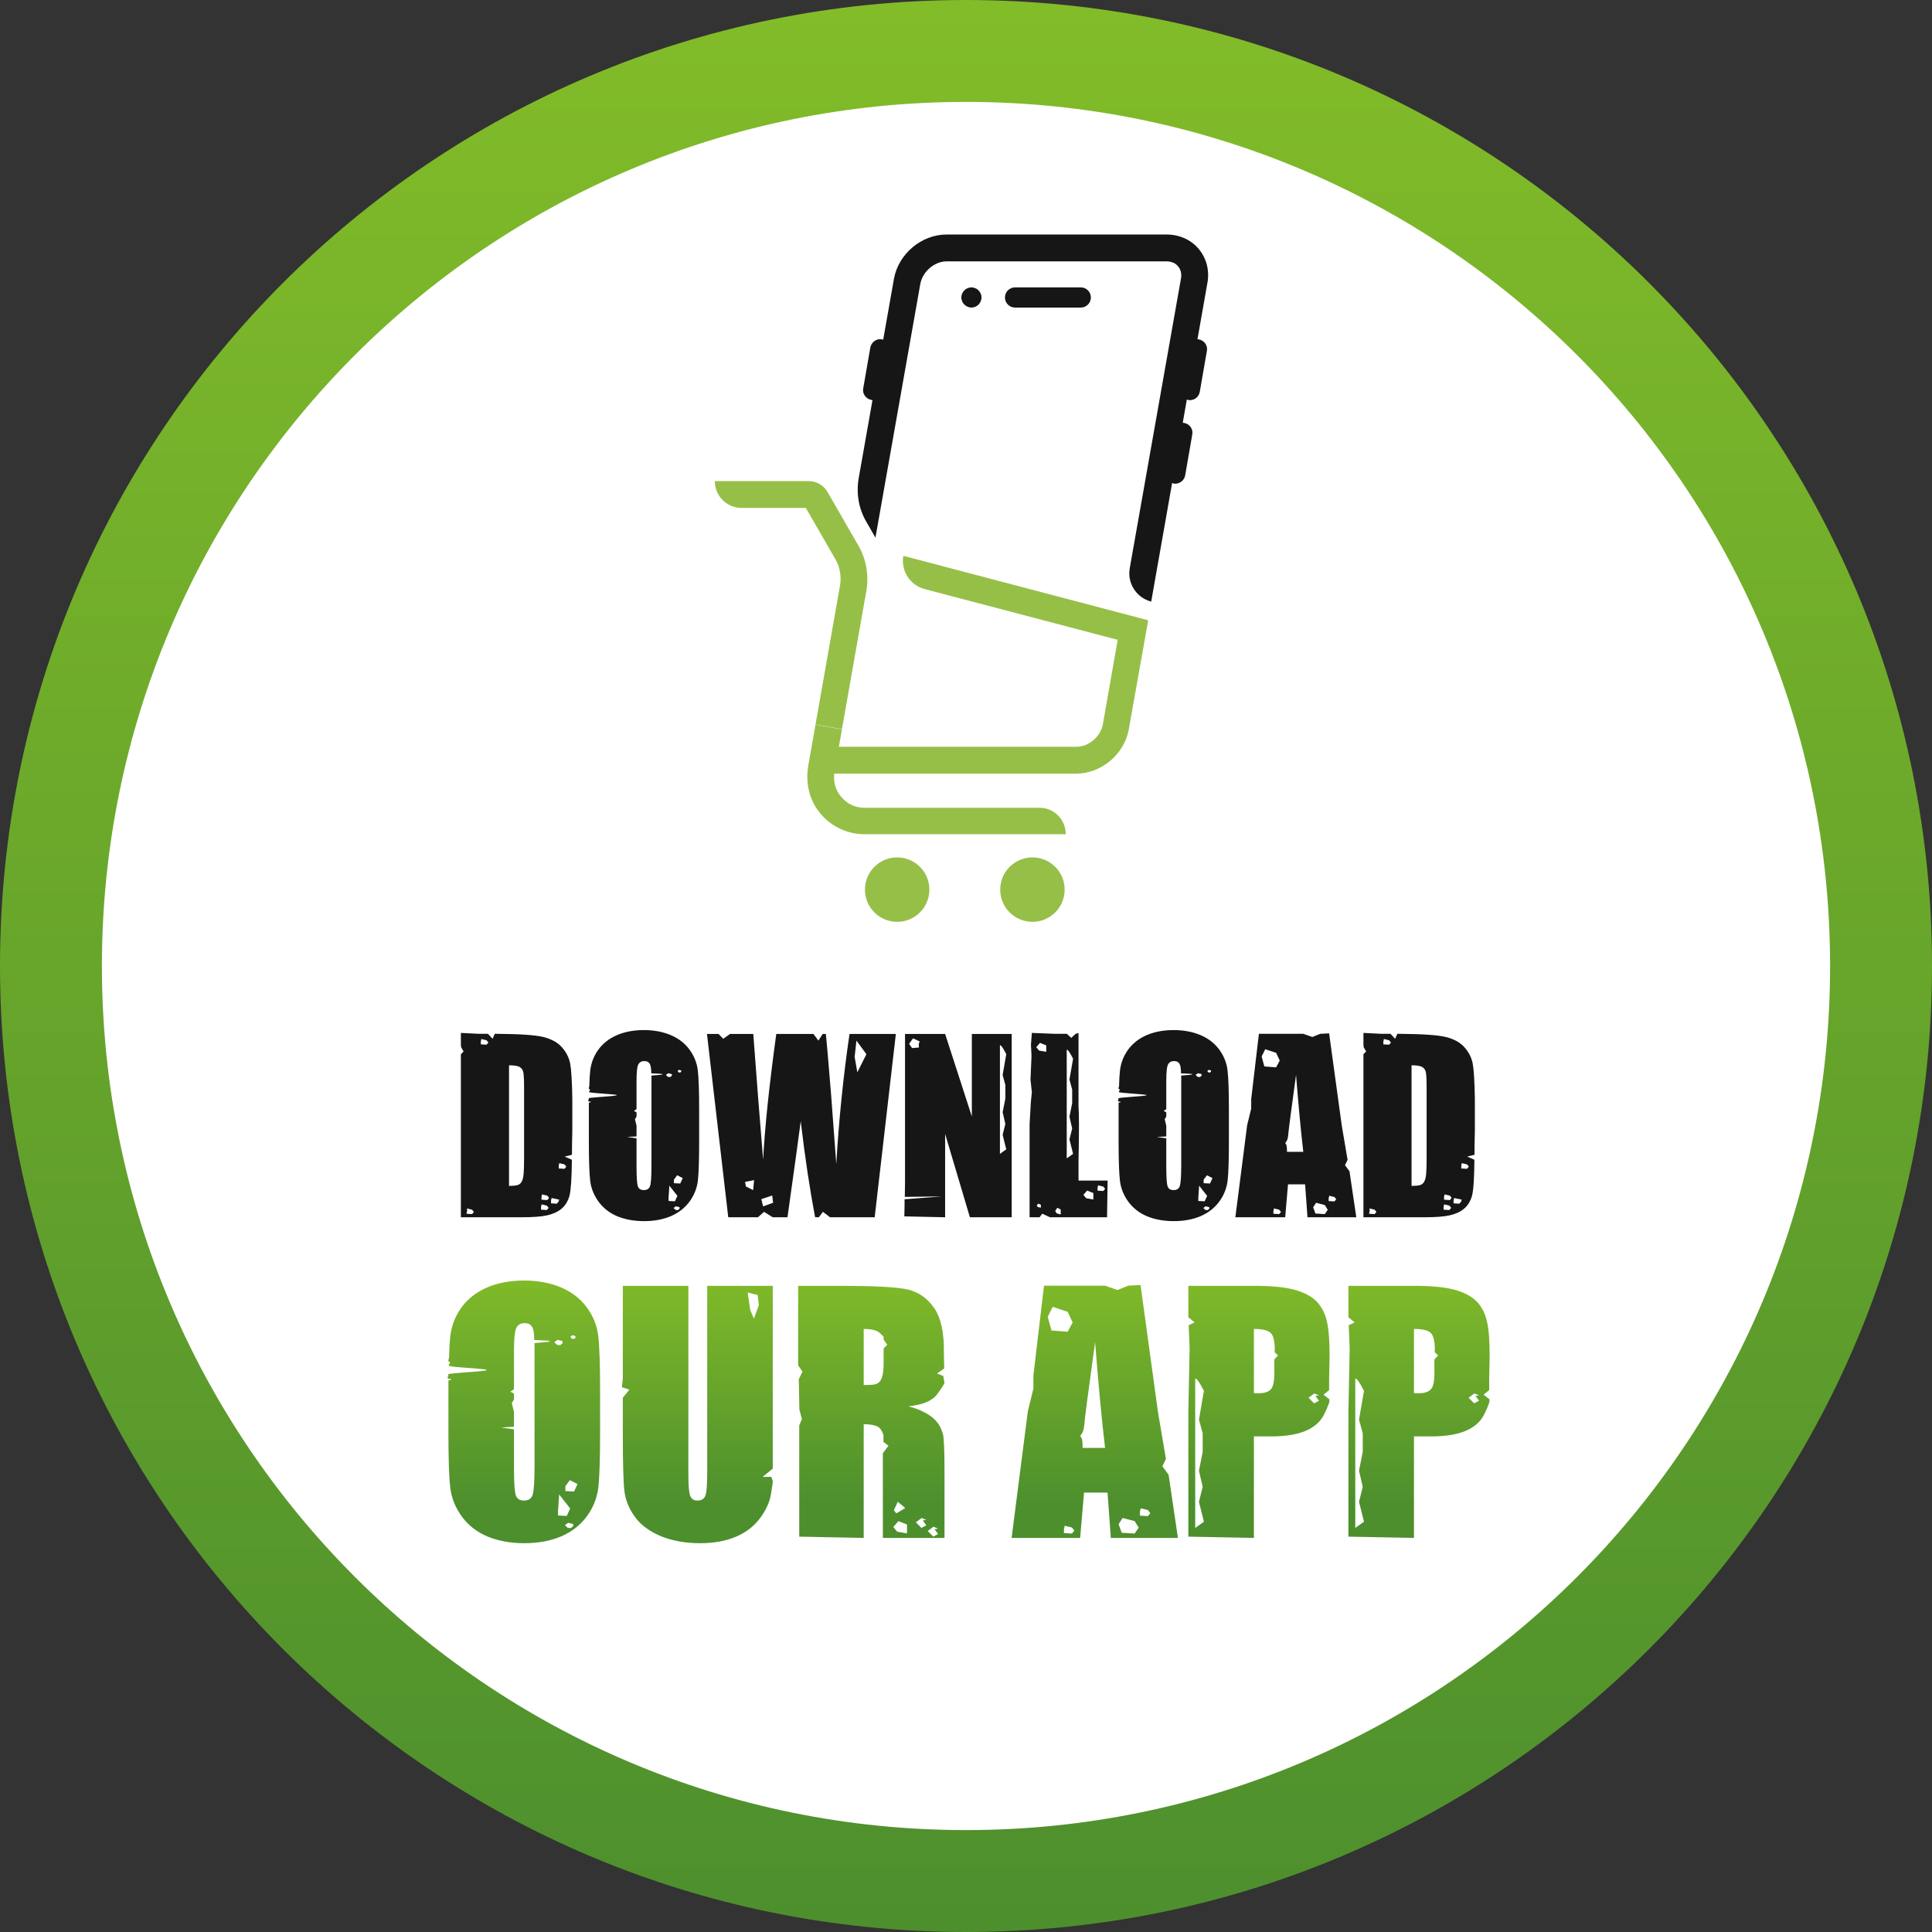 <svg width="173" height="173" viewBox="0 0 173 173" fill="none" xmlns="http://www.w3.org/2000/svg">
<rect x="0" y="0" width="173" height="173" fill="#333333" stroke="none"/>
<g clip-path="url(#clip0_795_311)">
<path d="M86.5 173C134.273 173 173 134.273 173 86.5C173 38.727 134.273 0 86.5 0C38.727 0 0 38.727 0 86.5C0 134.273 38.727 173 86.5 173Z" fill="url(#paint0_linear_795_311)"/>
</g>
<g clip-path="url(#clip1_795_311)">
<path d="M86.5 163.875C129.233 163.875 163.875 129.233 163.875 86.5C163.875 43.767 129.233 9.125 86.5 9.125C43.767 9.125 9.125 43.767 9.125 86.5C9.125 129.233 43.767 163.875 86.5 163.875Z" fill="white"/>
</g>
<g clip-path="url(#clip2_795_311)">
<path d="M75.392 65.294L73.026 64.871L75.219 52.427C75.353 51.62 75.219 50.773 74.796 50.062L72.161 45.484H66.41C65.083 45.484 64.006 44.407 64.006 43.08H72.411C73.103 43.08 73.757 43.446 74.103 44.061L76.873 48.869C77.565 50.081 77.815 51.485 77.584 52.87L75.392 65.294Z" fill="#96BF48"/>
<path d="M80.336 82.546C81.929 82.546 83.221 81.254 83.221 79.661C83.221 78.067 81.929 76.776 80.336 76.776C78.743 76.776 77.451 78.067 77.451 79.661C77.451 81.254 78.743 82.546 80.336 82.546Z" fill="#96BF48"/>
<path d="M95.432 74.699H77.41C75.603 74.699 73.929 73.757 72.987 72.18C72.352 71.103 72.16 69.814 72.371 68.583L73.025 64.891L75.391 65.314L74.737 69.045C74.622 69.68 74.699 70.334 75.006 70.891C75.507 71.795 76.41 72.334 77.41 72.334H93.028C94.355 72.295 95.432 73.372 95.432 74.699Z" fill="#96BF48"/>
<path d="M92.449 82.546C94.043 82.546 95.334 81.254 95.334 79.661C95.334 78.067 94.043 76.776 92.449 76.776C90.856 76.776 89.564 78.067 89.564 79.661C89.564 81.254 90.856 82.546 92.449 82.546Z" fill="#96BF48"/>
<path d="M96.778 27.541H90.892C90.392 27.541 89.988 27.137 89.988 26.637C89.988 26.137 90.392 25.733 90.892 25.733H96.778C97.278 25.733 97.681 26.137 97.681 26.637C97.681 27.137 97.278 27.541 96.778 27.541Z" fill="#161616"/>
<path d="M86.986 27.54C86.755 27.54 86.524 27.444 86.351 27.271C86.313 27.232 86.274 27.175 86.236 27.136C86.197 27.078 86.178 27.04 86.159 26.982C86.14 26.925 86.121 26.867 86.101 26.809C86.082 26.752 86.082 26.694 86.082 26.636C86.082 26.405 86.178 26.174 86.351 26.001C86.563 25.79 86.871 25.694 87.159 25.751C87.217 25.771 87.275 25.79 87.332 25.809C87.39 25.828 87.448 25.867 87.486 25.886C87.544 25.924 87.582 25.963 87.621 26.001C87.794 26.174 87.89 26.405 87.89 26.636C87.89 26.867 87.794 27.098 87.621 27.271C87.467 27.444 87.217 27.54 86.986 27.54Z" fill="#161616"/>
<path d="M106.55 35.831C106.492 35.831 106.454 35.831 106.396 35.811C105.896 35.715 105.569 35.254 105.665 34.773L106.3 31.119C106.396 30.638 106.858 30.291 107.338 30.388C107.839 30.484 108.166 30.945 108.069 31.426L107.435 35.081C107.358 35.523 106.992 35.831 106.55 35.831Z" fill="#161616"/>
<path d="M105.241 43.312C105.184 43.312 105.145 43.312 105.087 43.292C104.587 43.196 104.26 42.735 104.357 42.254L104.991 38.599C105.087 38.099 105.549 37.792 106.03 37.869C106.53 37.965 106.857 38.426 106.761 38.907L106.126 42.562C106.049 43.004 105.664 43.312 105.241 43.312Z" fill="#161616"/>
<path d="M78.183 35.831C78.125 35.831 78.087 35.831 78.029 35.811C77.529 35.715 77.202 35.254 77.298 34.773L77.933 31.119C78.029 30.638 78.49 30.291 78.971 30.388C79.471 30.484 79.798 30.945 79.702 31.426L79.067 35.081C78.99 35.523 78.625 35.831 78.183 35.831Z" fill="#161616"/>
<path d="M102.815 55.542L80.89 49.772C80.659 51.118 81.486 52.407 82.813 52.753L100.084 57.292L98.757 64.851C98.565 65.947 97.488 66.87 96.411 66.87H73.658V69.274H96.372C98.623 69.274 100.7 67.524 101.084 65.274L102.815 55.542Z" fill="#96BF48"/>
<path d="M107.335 22.288C106.643 21.461 105.604 21 104.45 21H84.756C82.505 21 80.428 22.75 80.043 25L76.889 42.829C76.659 44.175 76.889 45.56 77.582 46.733L78.312 48.003C78.332 48.041 78.37 48.099 78.389 48.157L82.409 25.423C82.602 24.327 83.678 23.404 84.756 23.404H104.45C104.892 23.404 105.258 23.558 105.489 23.846C105.739 24.134 105.835 24.558 105.739 25L101.161 50.888C100.93 52.234 101.758 53.523 103.085 53.869L108.104 25.404C108.335 24.269 108.047 23.134 107.335 22.288Z" fill="#161616"/>
</g>
<path d="M41.27 92.492L42.071 92.532L42.882 92.573H43.694L44.109 93.019L44.302 92.573H44.505C46.567 92.586 47.963 92.684 48.693 92.867C49.416 93.056 49.964 93.367 50.336 93.8C50.714 94.233 50.954 94.712 51.056 95.24C51.157 95.774 51.221 96.818 51.248 98.373V101.243L51.218 102.683V103.403L50.559 103.565L51.208 103.849C51.194 105.498 51.123 106.573 50.995 107.073C50.853 107.574 50.609 107.966 50.264 108.25C49.92 108.527 49.494 108.719 48.987 108.828C48.48 108.943 47.716 109 46.695 109H41.27V94.398L41.514 94.155L41.29 93.769L41.27 93.526V92.492ZM43.105 93.039L43.055 93.262V93.516L43.572 93.546L43.734 93.354L43.572 93.151L43.105 93.039ZM45.58 106.191C45.884 106.191 46.124 106.171 46.3 106.13C46.475 106.09 46.611 105.988 46.705 105.826C46.8 105.664 46.861 105.424 46.888 105.106C46.915 104.788 46.928 104.356 46.928 103.808V97.43C46.928 96.693 46.905 96.217 46.857 96C46.81 95.797 46.702 95.645 46.533 95.544C46.364 95.442 46.046 95.392 45.58 95.392V106.191ZM50.082 104.153L50.031 104.376V104.63L50.548 104.66L50.711 104.467L50.548 104.265L50.082 104.153ZM48.541 106.952L48.49 107.175V107.428L49.007 107.459L49.169 107.266L49.007 107.063L48.541 106.952ZM49.392 107.276L49.342 107.499V107.753L49.859 107.783L50.021 107.591L50.072 107.418L49.392 107.276ZM48.5 107.844L48.449 108.067V108.321L48.967 108.351L49.129 108.158L48.967 107.956L48.5 107.844ZM41.808 108.209L41.838 108.392L41.767 108.686L42.274 108.716L42.436 108.523L42.274 108.321L41.808 108.209ZM62.605 102.196C62.605 103.852 62.568 105.018 62.494 105.694C62.413 106.384 62.166 107.013 61.753 107.58C61.341 108.148 60.79 108.584 60.1 108.888C59.398 109.193 58.586 109.345 57.667 109.345C56.788 109.345 55.997 109.203 55.294 108.919C54.598 108.628 54.037 108.196 53.611 107.621C53.185 107.04 52.931 106.414 52.85 105.745C52.769 105.069 52.729 103.886 52.729 102.196V99.387C52.729 99.164 52.729 98.951 52.729 98.748C52.729 98.742 52.749 98.735 52.789 98.728C52.83 98.714 52.864 98.704 52.891 98.698C52.925 98.684 52.935 98.674 52.921 98.667C52.908 98.654 52.843 98.64 52.729 98.627C52.675 98.627 52.661 98.593 52.688 98.525C52.715 98.451 52.729 98.39 52.729 98.343C52.729 98.322 52.857 98.302 53.114 98.282C53.371 98.255 53.655 98.231 53.966 98.211C54.277 98.191 54.564 98.167 54.828 98.14C55.091 98.113 55.227 98.086 55.233 98.059C55.233 98.038 55.101 98.018 54.838 97.998C54.574 97.971 54.287 97.947 53.976 97.927C53.665 97.907 53.381 97.883 53.124 97.856C52.867 97.829 52.742 97.802 52.749 97.775C52.749 97.734 52.769 97.69 52.81 97.643C52.857 97.596 52.84 97.552 52.759 97.511C52.718 97.491 52.708 97.457 52.729 97.41C52.749 97.356 52.762 97.308 52.769 97.268C52.783 96.68 52.81 96.217 52.85 95.879C52.925 95.196 53.165 94.57 53.57 94.003C53.983 93.435 54.537 92.999 55.233 92.695C55.936 92.39 56.748 92.238 57.667 92.238C58.539 92.238 59.327 92.384 60.029 92.674C60.733 92.965 61.297 93.394 61.723 93.962C62.149 94.537 62.402 95.162 62.483 95.838C62.565 96.514 62.605 97.697 62.605 99.387V102.196ZM58.336 96.801C58.343 96.632 58.34 96.477 58.326 96.335C58.326 96.315 58.434 96.298 58.651 96.284C58.874 96.271 59.056 96.254 59.198 96.234C59.34 96.213 59.374 96.193 59.3 96.173C59.232 96.152 58.904 96.132 58.316 96.112C58.316 96.091 58.316 96.044 58.316 95.97C58.302 95.666 58.269 95.453 58.215 95.331C58.127 95.115 57.951 95.01 57.687 95.017C57.464 95.01 57.295 95.094 57.18 95.27C57.059 95.446 56.998 95.956 56.998 96.801V99.316L56.764 99.478L56.998 99.6V99.985L56.856 100.219L56.998 100.797V101.76L56.156 101.811L56.998 101.932V104.467C56.998 105.421 57.038 106.009 57.119 106.232C57.194 106.455 57.373 106.566 57.657 106.566C57.954 106.566 58.14 106.438 58.215 106.181C58.296 105.924 58.336 105.312 58.336 104.346V96.801ZM60.8 95.797L60.668 95.909L60.78 96.031L60.912 96.041L61.003 95.96V95.858L60.8 95.797ZM59.837 96.102L59.624 96.254L59.806 96.426L60.009 96.446L60.161 96.325V96.183L59.837 96.102ZM60.638 105.238L60.344 105.633V105.948L60.912 105.978L61.135 105.491L60.638 105.238ZM59.938 106.171L59.867 107.225V107.54L60.435 107.57L60.658 107.083L59.938 106.171ZM60.526 108.016L60.313 108.169L60.496 108.341L60.699 108.361L60.851 108.239V108.098L60.526 108.016ZM80.219 92.583L78.323 109H74.327L73.688 108.513L73.323 109H72.989C72.509 106.478 72.079 103.612 71.701 100.401C71.525 101.767 71.13 104.633 70.514 109H69.196L68.415 108.513L67.868 109H65.211L63.305 92.583H64.339L64.765 93.019L65.373 92.583H67.452L67.888 98.312L68.334 103.839C68.483 100.979 68.875 97.227 69.511 92.583H72.837L73.283 93.181L73.668 92.583H73.952C74.006 93.056 74.162 94.861 74.418 97.998L74.885 104.234C75.115 100.273 75.51 96.389 76.071 92.583H80.219ZM76.69 93.181L76.528 94.641L76.771 96.02L77.582 94.398L76.69 93.181ZM66.793 106.242L67.442 106.566L67.523 105.674L66.712 105.836L66.793 106.242ZM68.172 107.378L68.334 108.027L69.227 107.702L69.146 107.053L68.172 107.378ZM90.592 92.583V109H86.85L84.63 101.537V109L80.979 108.919L80.999 107.885V107.388L84.346 107.134L81.02 107.175L81.04 105.857V92.583H84.63L87.023 99.975V92.583H90.592ZM81.76 92.978L81.405 93.465L81.669 93.85L82.287 93.8L82.267 93.496L82.348 93.252L81.76 92.978ZM89.538 103.321L90.105 102.916L89.781 101.618L90.024 100.644L89.781 99.59L90.024 98.373V97.156L89.781 96.264L90.105 94.398C89.835 93.857 89.646 93.587 89.538 93.587V103.321ZM96.575 92.492V99.103C96.629 99.725 96.629 101.378 96.575 104.062V105.715H99.181L99.13 109H94.019L93.33 108.676L93.087 109H92.194V100.685L92.306 98.698L92.397 97.805L92.275 96.669L92.367 94.56L92.316 93.546L92.397 92.492L94.486 92.573H95.53L95.926 92.938L96.321 92.573L96.575 92.492ZM93.127 93.384L92.793 93.769L93.046 94.074L93.685 94.185V93.607L93.127 93.384ZM95.52 103.727L96.088 103.321L95.764 102.024L96.007 101.05L95.764 99.996L96.007 98.779V97.562L95.764 96.669L96.088 94.804C95.818 94.263 95.629 93.993 95.52 93.993V103.727ZM98.329 106.14L98.278 106.364V106.617L98.796 106.647L98.958 106.455L98.796 106.252L98.329 106.14ZM97.346 106.607L97.011 106.992L97.264 107.296L97.903 107.408V106.83L97.346 106.607ZM92.965 107.783L92.833 107.945L92.934 108.087L93.198 108.138L93.208 107.976L93.198 107.874L92.965 107.783ZM94.679 108.148L94.486 108.432L94.628 108.655L94.983 108.746V108.31L94.679 108.148ZM110.041 102.196C110.041 103.852 110.004 105.018 109.93 105.694C109.848 106.384 109.602 107.013 109.189 107.58C108.777 108.148 108.226 108.584 107.536 108.888C106.833 109.193 106.022 109.345 105.103 109.345C104.224 109.345 103.433 109.203 102.73 108.919C102.034 108.628 101.473 108.196 101.047 107.621C100.621 107.04 100.367 106.414 100.286 105.745C100.205 105.069 100.165 103.886 100.165 102.196V99.387C100.165 99.164 100.165 98.951 100.165 98.748C100.165 98.742 100.185 98.735 100.225 98.728C100.266 98.714 100.3 98.704 100.327 98.698C100.361 98.684 100.371 98.674 100.357 98.667C100.344 98.654 100.279 98.64 100.165 98.627C100.11 98.627 100.097 98.593 100.124 98.525C100.151 98.451 100.165 98.39 100.165 98.343C100.165 98.322 100.293 98.302 100.55 98.282C100.807 98.255 101.091 98.231 101.402 98.211C101.713 98.191 102 98.167 102.264 98.14C102.527 98.113 102.662 98.086 102.669 98.059C102.669 98.038 102.537 98.018 102.274 97.998C102.01 97.971 101.723 97.947 101.412 97.927C101.101 97.907 100.817 97.883 100.56 97.856C100.303 97.829 100.178 97.802 100.185 97.775C100.185 97.734 100.205 97.69 100.246 97.643C100.293 97.596 100.276 97.552 100.195 97.511C100.154 97.491 100.144 97.457 100.165 97.41C100.185 97.356 100.198 97.308 100.205 97.268C100.219 96.68 100.246 96.217 100.286 95.879C100.361 95.196 100.601 94.57 101.006 94.003C101.419 93.435 101.973 92.999 102.669 92.695C103.372 92.39 104.183 92.238 105.103 92.238C105.975 92.238 106.762 92.384 107.465 92.674C108.169 92.965 108.733 93.394 109.159 93.962C109.585 94.537 109.838 95.162 109.919 95.838C110.001 96.514 110.041 97.697 110.041 99.387V102.196ZM105.772 96.801C105.779 96.632 105.775 96.477 105.762 96.335C105.762 96.315 105.87 96.298 106.086 96.284C106.309 96.271 106.492 96.254 106.634 96.234C106.776 96.213 106.81 96.193 106.735 96.173C106.668 96.152 106.34 96.132 105.752 96.112C105.752 96.091 105.752 96.044 105.752 95.97C105.738 95.666 105.704 95.453 105.65 95.331C105.562 95.115 105.387 95.01 105.123 95.017C104.9 95.01 104.731 95.094 104.616 95.27C104.494 95.446 104.434 95.956 104.434 96.801V99.316L104.2 99.478L104.434 99.6V99.985L104.292 100.219L104.434 100.797V101.76L103.592 101.811L104.434 101.932V104.467C104.434 105.421 104.474 106.009 104.555 106.232C104.63 106.455 104.809 106.566 105.093 106.566C105.39 106.566 105.576 106.438 105.65 106.181C105.731 105.924 105.772 105.312 105.772 104.346V96.801ZM108.236 95.797L108.104 95.909L108.216 96.031L108.348 96.041L108.439 95.96V95.858L108.236 95.797ZM107.273 96.102L107.06 96.254L107.242 96.426L107.445 96.446L107.597 96.325V96.183L107.273 96.102ZM108.074 105.238L107.78 105.633V105.948L108.348 105.978L108.571 105.491L108.074 105.238ZM107.374 106.171L107.303 107.225V107.54L107.871 107.57L108.094 107.083L107.374 106.171ZM107.962 108.016L107.749 108.169L107.932 108.341L108.135 108.361L108.287 108.239V108.098L107.962 108.016ZM119.015 92.532L120.151 100.807L120.496 102.845L120.668 103.859L120.435 104.336L120.84 104.883L121.145 106.942L121.297 107.966L121.449 109H117.078L116.865 106.049H115.334L115.081 109H110.619L111.674 100.766L112.039 99.265V98.414L112.728 92.573H116.703L117.514 92.857L118.214 92.573L119.015 92.532ZM113.296 93.952L112.972 94.601L113.215 95.493L114.27 95.574L114.594 94.966L114.27 94.276L113.296 93.952ZM116.703 103.139C116.487 101.287 116.271 98.992 116.054 96.254C115.622 99.397 115.392 101.148 115.365 101.506C115.338 101.871 115.277 102.108 115.182 102.216C115.088 102.331 115.074 102.409 115.142 102.449C115.209 102.49 115.243 102.72 115.243 103.139H116.703ZM119.025 107.073L118.975 107.296V107.55L119.492 107.58L119.654 107.388L119.492 107.185L119.025 107.073ZM117.849 107.702L117.585 108.108L117.788 108.665L118.63 108.716L118.893 108.331L118.63 107.905L117.849 107.702ZM114.077 108.209L114.026 108.432V108.686L114.543 108.716L114.706 108.523L114.543 108.321L114.077 108.209ZM122.088 92.492L122.889 92.532L123.7 92.573H124.511L124.927 93.019L125.12 92.573H125.322C127.384 92.586 128.78 92.684 129.51 92.867C130.234 93.056 130.781 93.367 131.153 93.8C131.532 94.233 131.772 94.712 131.873 95.24C131.974 95.774 132.039 96.818 132.066 98.373V101.243L132.035 102.683V103.403L131.376 103.565L132.025 103.849C132.012 105.498 131.941 106.573 131.812 107.073C131.67 107.574 131.427 107.966 131.082 108.25C130.737 108.527 130.311 108.719 129.804 108.828C129.297 108.943 128.533 109 127.513 109H122.088V94.398L122.331 94.155L122.108 93.769L122.088 93.526V92.492ZM123.923 93.039L123.872 93.262V93.516L124.389 93.546L124.552 93.354L124.389 93.151L123.923 93.039ZM126.397 106.191C126.701 106.191 126.941 106.171 127.117 106.13C127.293 106.09 127.428 105.988 127.523 105.826C127.617 105.664 127.678 105.424 127.705 105.106C127.732 104.788 127.746 104.356 127.746 103.808V97.43C127.746 96.693 127.722 96.217 127.675 96C127.628 95.797 127.519 95.645 127.35 95.544C127.181 95.442 126.864 95.392 126.397 95.392V106.191ZM130.899 104.153L130.849 104.376V104.63L131.366 104.66L131.528 104.467L131.366 104.265L130.899 104.153ZM129.358 106.952L129.307 107.175V107.428L129.825 107.459L129.987 107.266L129.825 107.063L129.358 106.952ZM130.21 107.276L130.159 107.499V107.753L130.676 107.783L130.839 107.591L130.889 107.418L130.21 107.276ZM129.318 107.844L129.267 108.067V108.321L129.784 108.351L129.946 108.158L129.784 107.956L129.318 107.844ZM122.625 108.209L122.656 108.392L122.585 108.686L123.092 108.716L123.254 108.523L123.092 108.321L122.625 108.209Z" fill="#161616"/>
<path d="M53.734 128.355C53.734 130.633 53.683 132.236 53.581 133.166C53.469 134.114 53.13 134.978 52.563 135.759C51.996 136.54 51.239 137.139 50.291 137.558C49.324 137.976 48.208 138.185 46.944 138.185C45.736 138.185 44.648 137.99 43.682 137.599C42.724 137.2 41.953 136.605 41.367 135.815C40.782 135.015 40.433 134.156 40.322 133.235C40.21 132.306 40.154 130.679 40.154 128.355V124.493C40.154 124.186 40.154 123.894 40.154 123.615C40.154 123.605 40.182 123.596 40.238 123.587C40.294 123.568 40.34 123.554 40.377 123.545C40.424 123.526 40.438 123.513 40.419 123.503C40.401 123.485 40.312 123.466 40.154 123.447C40.08 123.447 40.061 123.401 40.098 123.308C40.136 123.206 40.154 123.122 40.154 123.057C40.154 123.029 40.331 123.001 40.684 122.973C41.037 122.936 41.428 122.904 41.855 122.876C42.283 122.848 42.678 122.815 43.04 122.778C43.403 122.741 43.589 122.704 43.598 122.667C43.598 122.639 43.417 122.611 43.054 122.583C42.692 122.546 42.297 122.513 41.869 122.485C41.441 122.458 41.051 122.425 40.698 122.388C40.345 122.351 40.173 122.313 40.182 122.276C40.182 122.22 40.21 122.16 40.266 122.095C40.331 122.03 40.307 121.97 40.196 121.914C40.14 121.886 40.126 121.839 40.154 121.774C40.182 121.7 40.201 121.635 40.21 121.579C40.228 120.77 40.266 120.134 40.322 119.669C40.424 118.73 40.754 117.87 41.311 117.09C41.878 116.309 42.641 115.709 43.598 115.291C44.565 114.873 45.68 114.664 46.944 114.664C48.143 114.664 49.226 114.863 50.193 115.263C51.16 115.663 51.936 116.253 52.521 117.034C53.107 117.824 53.456 118.684 53.567 119.613C53.679 120.543 53.734 122.169 53.734 124.493V128.355ZM47.864 120.938C47.874 120.705 47.869 120.492 47.851 120.296C47.851 120.269 47.999 120.245 48.297 120.227C48.603 120.208 48.855 120.185 49.05 120.157C49.245 120.129 49.291 120.101 49.189 120.073C49.096 120.045 48.645 120.018 47.837 119.99C47.837 119.962 47.837 119.897 47.837 119.794C47.818 119.376 47.772 119.083 47.697 118.916C47.576 118.619 47.335 118.475 46.972 118.484C46.665 118.475 46.433 118.591 46.275 118.832C46.108 119.074 46.024 119.776 46.024 120.938V124.396L45.703 124.619L46.024 124.786V125.316L45.829 125.636L46.024 126.431V127.756L44.867 127.825L46.024 127.993V131.479C46.024 132.789 46.08 133.598 46.191 133.905C46.294 134.211 46.54 134.365 46.93 134.365C47.339 134.365 47.595 134.188 47.697 133.835C47.809 133.482 47.864 132.64 47.864 131.311V120.938ZM51.253 119.557L51.071 119.711L51.225 119.878L51.406 119.892L51.532 119.781V119.641L51.253 119.557ZM49.928 119.976L49.635 120.185L49.886 120.422L50.165 120.45L50.374 120.282V120.087L49.928 119.976ZM51.029 132.538L50.625 133.082V133.514L51.406 133.556L51.713 132.887L51.029 132.538ZM50.068 133.821L49.97 135.271V135.703L50.751 135.745L51.057 135.076L50.068 133.821ZM50.876 136.358L50.583 136.568L50.834 136.805L51.113 136.833L51.322 136.665V136.47L50.876 136.358ZM69.197 115.138V131.506L68.291 132.245H69.072L69.197 132.622V132.705C69.197 132.761 69.141 133.133 69.03 133.821C68.918 134.518 68.588 135.234 68.04 135.968C67.491 136.693 66.771 137.242 65.879 137.613C64.968 137.994 63.908 138.185 62.7 138.185C61.352 138.185 60.157 137.967 59.116 137.53C58.085 137.084 57.318 136.498 56.816 135.773C56.305 135.057 56.002 134.3 55.91 133.5C55.817 132.701 55.77 131.032 55.77 128.495V125.162L56.356 124.437L55.686 124.214L55.77 123.489V115.138H61.64V132.064C61.64 133.059 61.696 133.686 61.807 133.946C61.91 134.225 62.123 134.365 62.449 134.365C62.821 134.365 63.062 134.211 63.174 133.905C63.276 133.616 63.327 132.905 63.327 131.771V115.138H69.197ZM66.952 115.737L67.175 117.299L67.51 118.079L67.956 116.853L67.844 115.96L66.952 115.737ZM84.562 123.754V123.838C84.571 123.912 84.358 124.247 83.921 124.842C83.484 125.437 82.624 125.799 81.341 125.929C81.918 126.078 82.391 126.255 82.763 126.459C83.144 126.654 83.447 126.863 83.67 127.087C83.902 127.31 84.074 127.537 84.186 127.77C84.297 128.002 84.381 128.216 84.436 128.411C84.529 128.82 84.576 129.936 84.576 131.757V137.711H79.055V130.126L79.556 129.457L79.11 129.122V128.62C79.129 128.472 79.041 128.253 78.845 127.965C78.65 127.677 78.148 127.533 77.34 127.533V137.711L71.567 137.599V127.644L71.804 127.059L71.581 126.222L71.525 123.503L71.86 122.82L71.47 122.262V115.138H75.625C78.395 115.147 80.272 115.254 81.257 115.458C82.234 115.681 83.028 116.234 83.642 117.117C84.255 117.991 84.548 119.334 84.52 121.147L84.548 122.541L83.907 122.987L84.464 123.21L84.562 123.754ZM79.124 120.743L79.445 120.422L79.124 119.948V119.711C79.124 119.683 78.999 119.557 78.748 119.334C78.487 119.111 78.018 119 77.34 119V124.019C77.665 124.019 77.939 124.01 78.162 123.991C78.395 123.973 78.581 123.898 78.72 123.768C78.859 123.638 78.962 123.434 79.027 123.155C79.092 122.876 79.124 122.485 79.124 121.983V120.743ZM80.393 134.476L80.044 135.229L80.226 135.48L80.296 135.494L81.062 135.034L80.393 134.476ZM82.945 136.582L82.624 136.149L82.945 136.108L82.526 135.926L82.01 136.317L82.512 136.819L82.945 136.582ZM81.216 137.307V136.512L80.449 136.205L79.989 136.735L80.337 137.153L81.216 137.307ZM84.004 137.362L83.684 136.93L84.004 136.888L83.586 136.707L83.07 137.097L83.572 137.599L84.004 137.362ZM102.13 115.068L103.691 126.445L104.166 129.248L104.403 130.642L104.082 131.297L104.64 132.05L105.058 134.881L105.267 136.289L105.476 137.711H99.467L99.174 133.654H97.069L96.72 137.711H90.585L92.035 126.389L92.537 124.326V123.155L93.485 115.124H98.951L100.066 115.514L101.028 115.124L102.13 115.068ZM94.266 117.02L93.82 117.912L94.155 119.139L95.605 119.251L96.051 118.414L95.605 117.466L94.266 117.02ZM98.951 129.652C98.653 127.105 98.356 123.949 98.059 120.185C97.464 124.507 97.148 126.915 97.111 127.407C97.073 127.909 96.99 128.234 96.859 128.383C96.729 128.541 96.711 128.648 96.804 128.704C96.897 128.76 96.943 129.076 96.943 129.652H98.951ZM102.144 135.062L102.074 135.369V135.717L102.785 135.759L103.008 135.494L102.785 135.215L102.144 135.062ZM100.526 135.926L100.164 136.484L100.443 137.251L101.6 137.321L101.963 136.791L101.6 136.205L100.526 135.926ZM95.34 136.623L95.27 136.93V137.279L95.981 137.321L96.204 137.056L95.981 136.777L95.34 136.623ZM106.41 115.138H112.322C113.912 115.138 115.138 115.263 116.003 115.514C116.867 115.765 117.518 116.127 117.955 116.602C118.169 116.843 118.345 117.103 118.485 117.382C118.624 117.652 118.736 117.973 118.819 118.344C118.903 118.707 118.963 119.144 119.001 119.655C119.038 120.157 119.056 120.757 119.056 121.454L119.015 123.378V124.479L118.513 124.884L119.042 125.302V125.441C119.061 125.534 118.917 125.911 118.61 126.571C118.304 127.24 117.755 127.751 116.965 128.104C116.175 128.448 115.138 128.62 113.856 128.62H112.28V137.711L106.41 137.599V126.375L106.522 120.757L106.438 118.665L106.968 118.414L106.41 117.954V115.138ZM112.28 124.744C112.438 124.763 112.582 124.767 112.712 124.758C113.242 124.758 113.614 124.628 113.828 124.368C114.042 124.107 114.135 123.517 114.107 122.597V121.732L114.441 121.37L114.135 121.077L114.149 120.854C114.149 120.083 114.023 119.581 113.772 119.348C113.53 119.116 113.033 119 112.28 119V124.744ZM107.024 136.819L107.805 136.261L107.358 134.476L107.693 133.138L107.358 131.688L107.693 130.015V128.341L107.358 127.114L107.805 124.549C107.433 123.805 107.173 123.434 107.024 123.434V136.819ZM117.69 124.772L117.174 125.162L117.676 125.664L118.108 125.427L117.788 124.995L118.108 124.953L117.69 124.772ZM120.743 115.138H126.655C128.245 115.138 129.472 115.263 130.336 115.514C131.201 115.765 131.851 116.127 132.288 116.602C132.502 116.843 132.679 117.103 132.818 117.382C132.957 117.652 133.069 117.973 133.153 118.344C133.236 118.707 133.297 119.144 133.334 119.655C133.371 120.157 133.39 120.757 133.39 121.454L133.348 123.378V124.479L132.846 124.884L133.376 125.302V125.441C133.394 125.534 133.25 125.911 132.943 126.571C132.637 127.24 132.088 127.751 131.298 128.104C130.508 128.448 129.472 128.62 128.189 128.62H126.613V137.711L120.743 137.599V126.375L120.855 120.757L120.771 118.665L121.301 118.414L120.743 117.954V115.138ZM126.613 124.744C126.771 124.763 126.916 124.767 127.046 124.758C127.575 124.758 127.947 124.628 128.161 124.368C128.375 124.107 128.468 123.517 128.44 122.597V121.732L128.775 121.37L128.468 121.077L128.482 120.854C128.482 120.083 128.356 119.581 128.105 119.348C127.864 119.116 127.366 119 126.613 119V124.744ZM121.357 136.819L122.138 136.261L121.692 134.476L122.026 133.138L121.692 131.688L122.026 130.015V128.341L121.692 127.114L122.138 124.549C121.766 123.805 121.506 123.434 121.357 123.434V136.819ZM132.023 124.772L131.507 125.162L132.009 125.664L132.441 125.427L132.121 124.995L132.441 124.953L132.023 124.772Z" fill="url(#paint1_linear_795_311)"/>
<defs>
<linearGradient id="paint0_linear_795_311" x1="86.5" y1="0" x2="86.5" y2="173" gradientUnits="userSpaceOnUse">
<stop stop-color="#82BC29"/>
<stop offset="1" stop-color="#4D8F2D"/>
</linearGradient>
<linearGradient id="paint1_linear_795_311" x1="86.5" y1="113.711" x2="86.5" y2="134.711" gradientUnits="userSpaceOnUse">
<stop stop-color="#82BC29"/>
<stop offset="1" stop-color="#4D8F2D"/>
</linearGradient>
<clipPath id="clip0_795_311">
<rect width="173" height="173" fill="white"/>
</clipPath>
<clipPath id="clip1_795_311">
<rect width="154.75" height="154.75" fill="white" transform="translate(9.125 9.125)"/>
</clipPath>
<clipPath id="clip2_795_311">
<rect width="44.178" height="61.545" fill="white" transform="translate(64 21)"/>
</clipPath>
</defs>
</svg>
